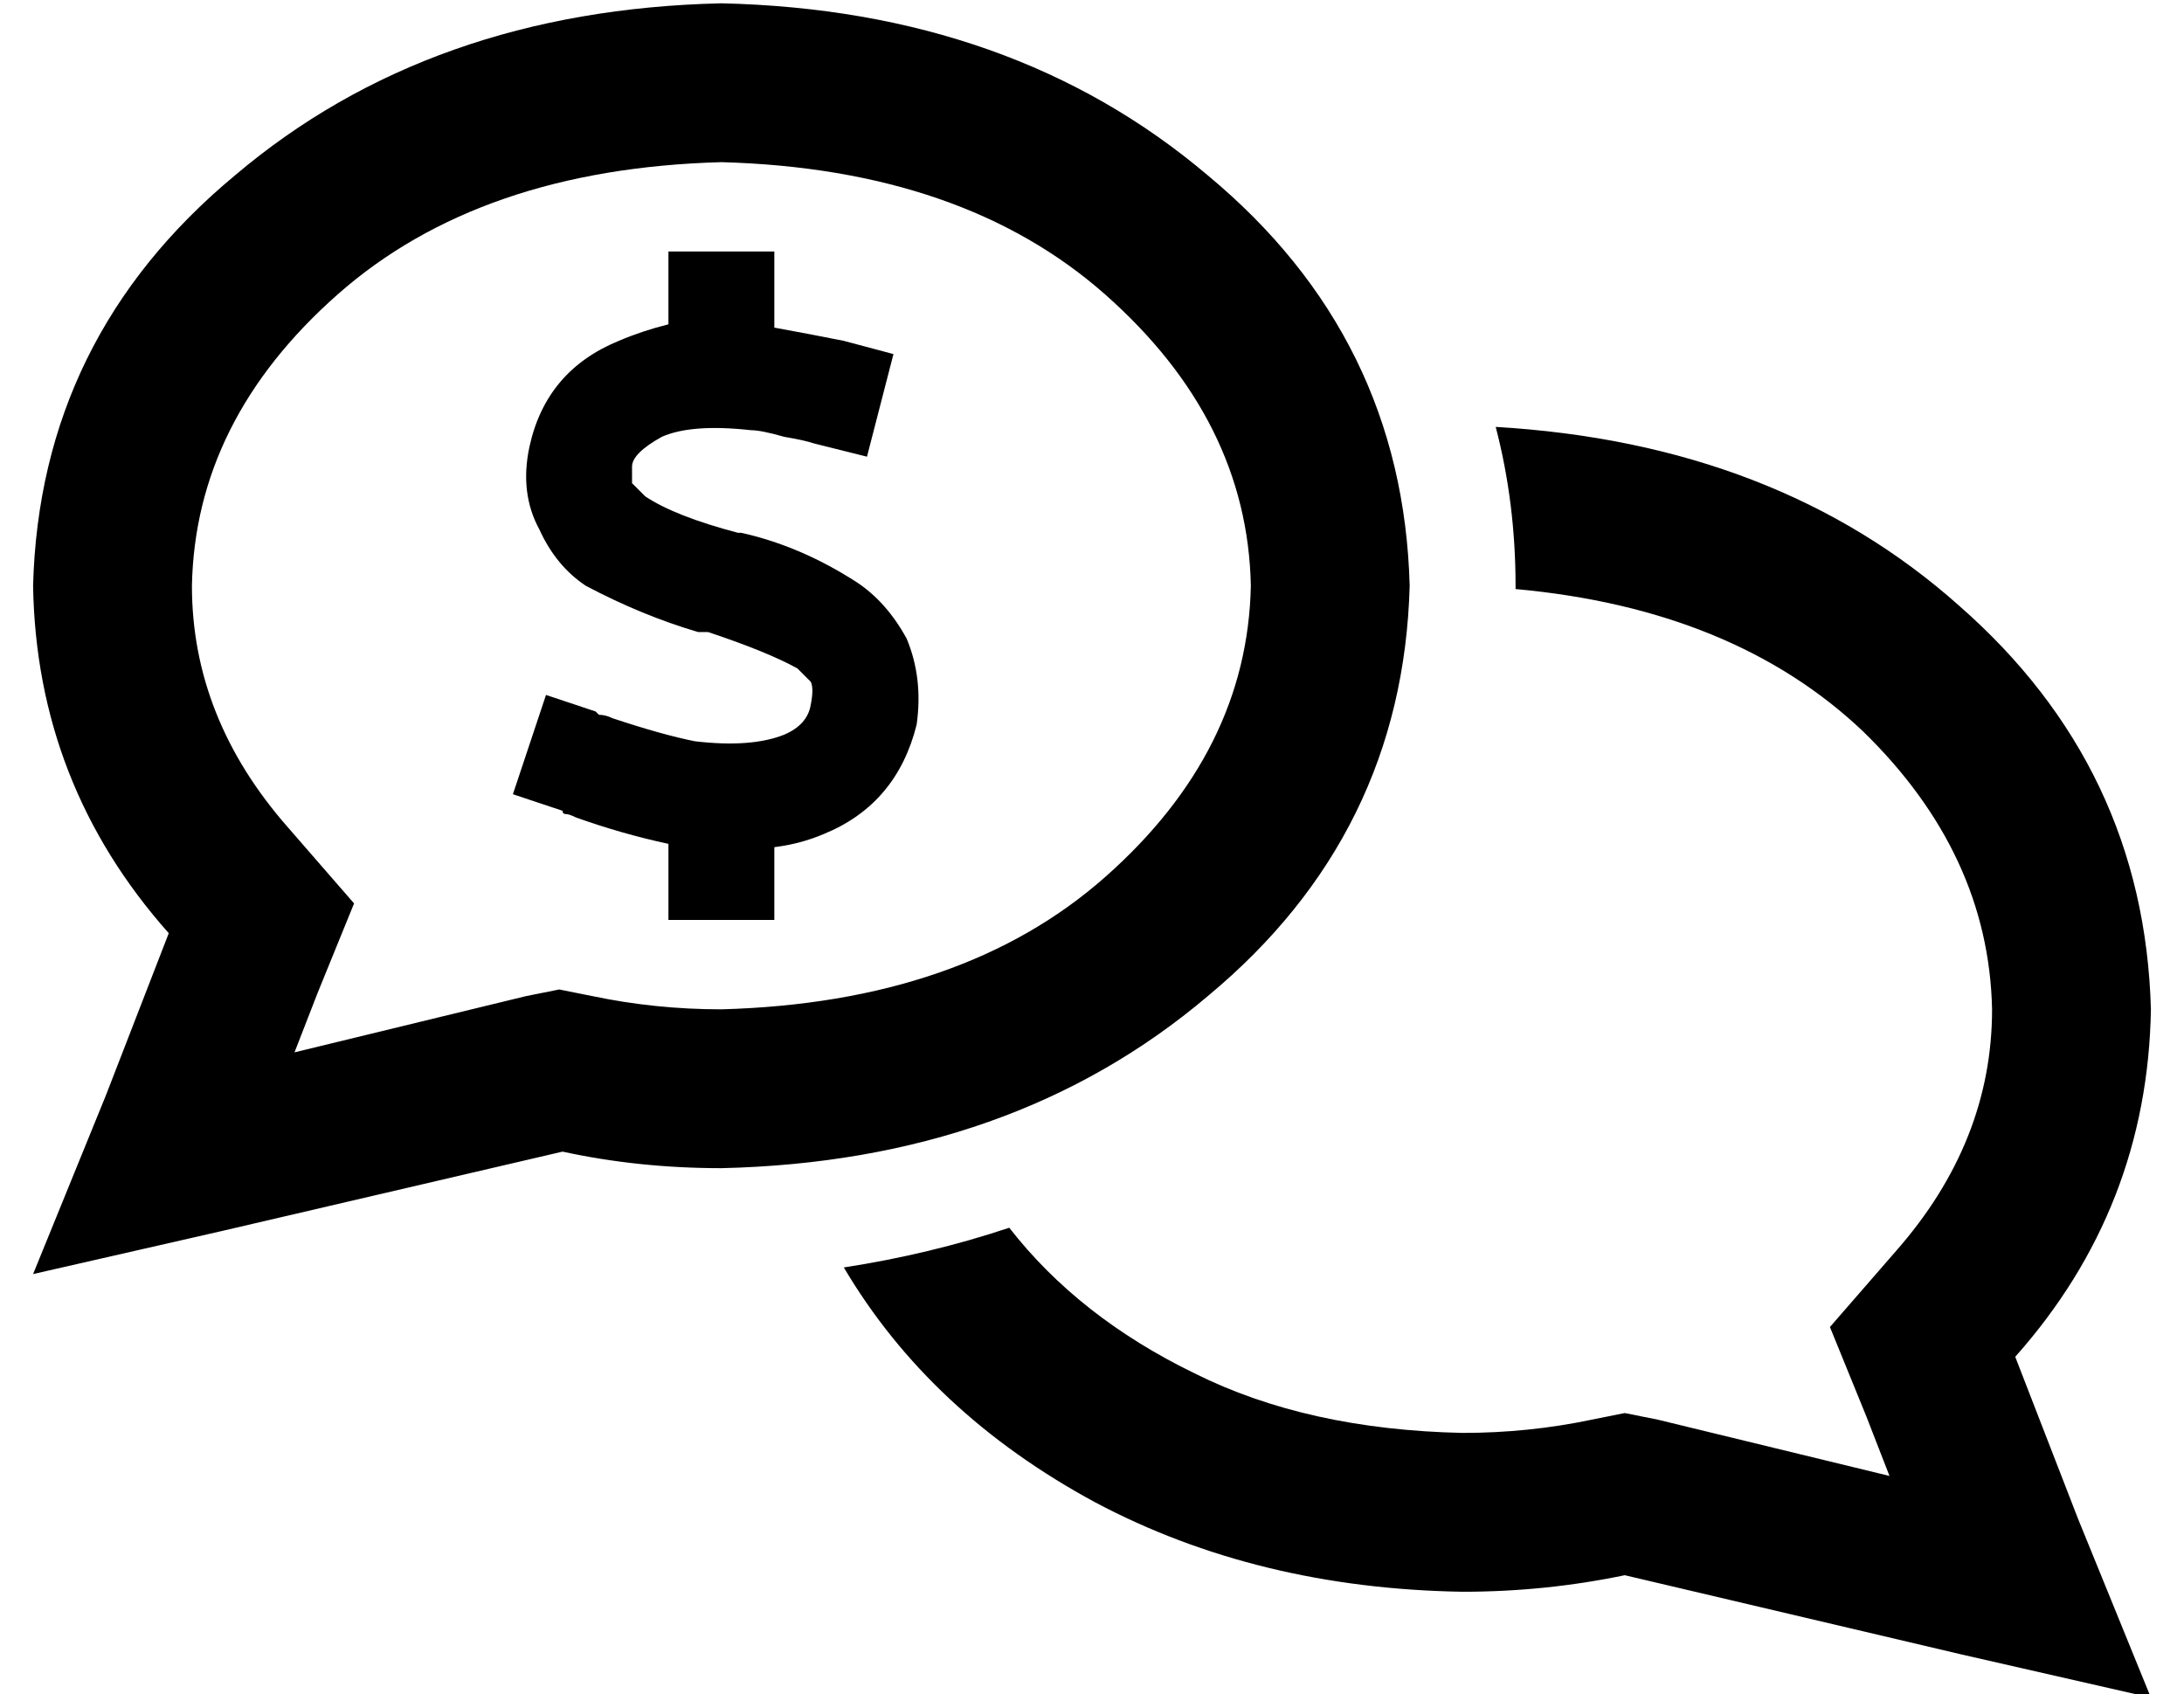 <?xml version="1.0" standalone="no"?>
<!DOCTYPE svg PUBLIC "-//W3C//DTD SVG 1.1//EN" "http://www.w3.org/Graphics/SVG/1.1/DTD/svg11.dtd" >
<svg xmlns="http://www.w3.org/2000/svg" xmlns:xlink="http://www.w3.org/1999/xlink" version="1.1" viewBox="-10 -40 660 512">
   <path fill="currentColor"
d="M97 233l-11 27l11 -27l-11 27l-7 18v0l70 -17v0l10 -2v0l10 2v0q19 4 39 4q73 -2 116 -40t44 -88q-1 -50 -44 -88t-116 -40q-73 2 -116 40t-44 88q0 40 29 73l20 23v0zM57 332l-57 13l57 -13l-57 13l22 -54v0l19 -49v0q-40 -45 -41 -105q2 -75 61 -124q59 -50 147 -52
q88 2 147 52q59 49 61 124q-2 75 -61 124q-59 50 -147 52q-25 0 -48 -5l-103 24v0zM245 343q26 -4 50 -12q21 27 56 44q34 17 81 18q20 0 39 -4l10 -2v0l10 2v0l70 17v0l-7 -18v0l-11 -27v0l20 -23v0q29 -33 29 -73q-1 -47 -39 -84q-39 -37 -105 -43v-1v0q0 -25 -6 -48
q85 5 140 54q56 49 58 122q-1 60 -41 105l19 49v0l22 54v0l-57 -13v0l-102 -24v0q-24 5 -49 5q-62 -1 -111 -27q-50 -27 -76 -71v0zM224 52v7v-7v7q11 2 21 4l15 4v0l-8 31v0l-16 -4v0q-3 -1 -9 -2q-7 -2 -10 -2q-18 -2 -27 2q-9 5 -9 9v5l4 4q9 6 28 11v0v0h1q18 4 35 15
q9 6 15 17q5 12 3 26q-6 24 -28 33q-7 3 -15 4v6v0v16v0h-32v0v-16v0v-7v0q-14 -3 -28 -8v0v0v0v0v0q-2 -1 -3 -1t-1 -1l-15 -5v0l10 -30v0l15 5v0l1 1q2 0 4 1v0v0q15 5 25 7q17 2 27 -2q7 -3 8 -9q1 -5 0 -7l-4 -4q-9 -5 -27 -11h-2v0h-1q-17 -5 -34 -14q-9 -6 -14 -17
q-6 -11 -3 -25q5 -23 27 -32q7 -3 15 -5v-6v0v-16v0h32v0v16v0z" />
</svg>
